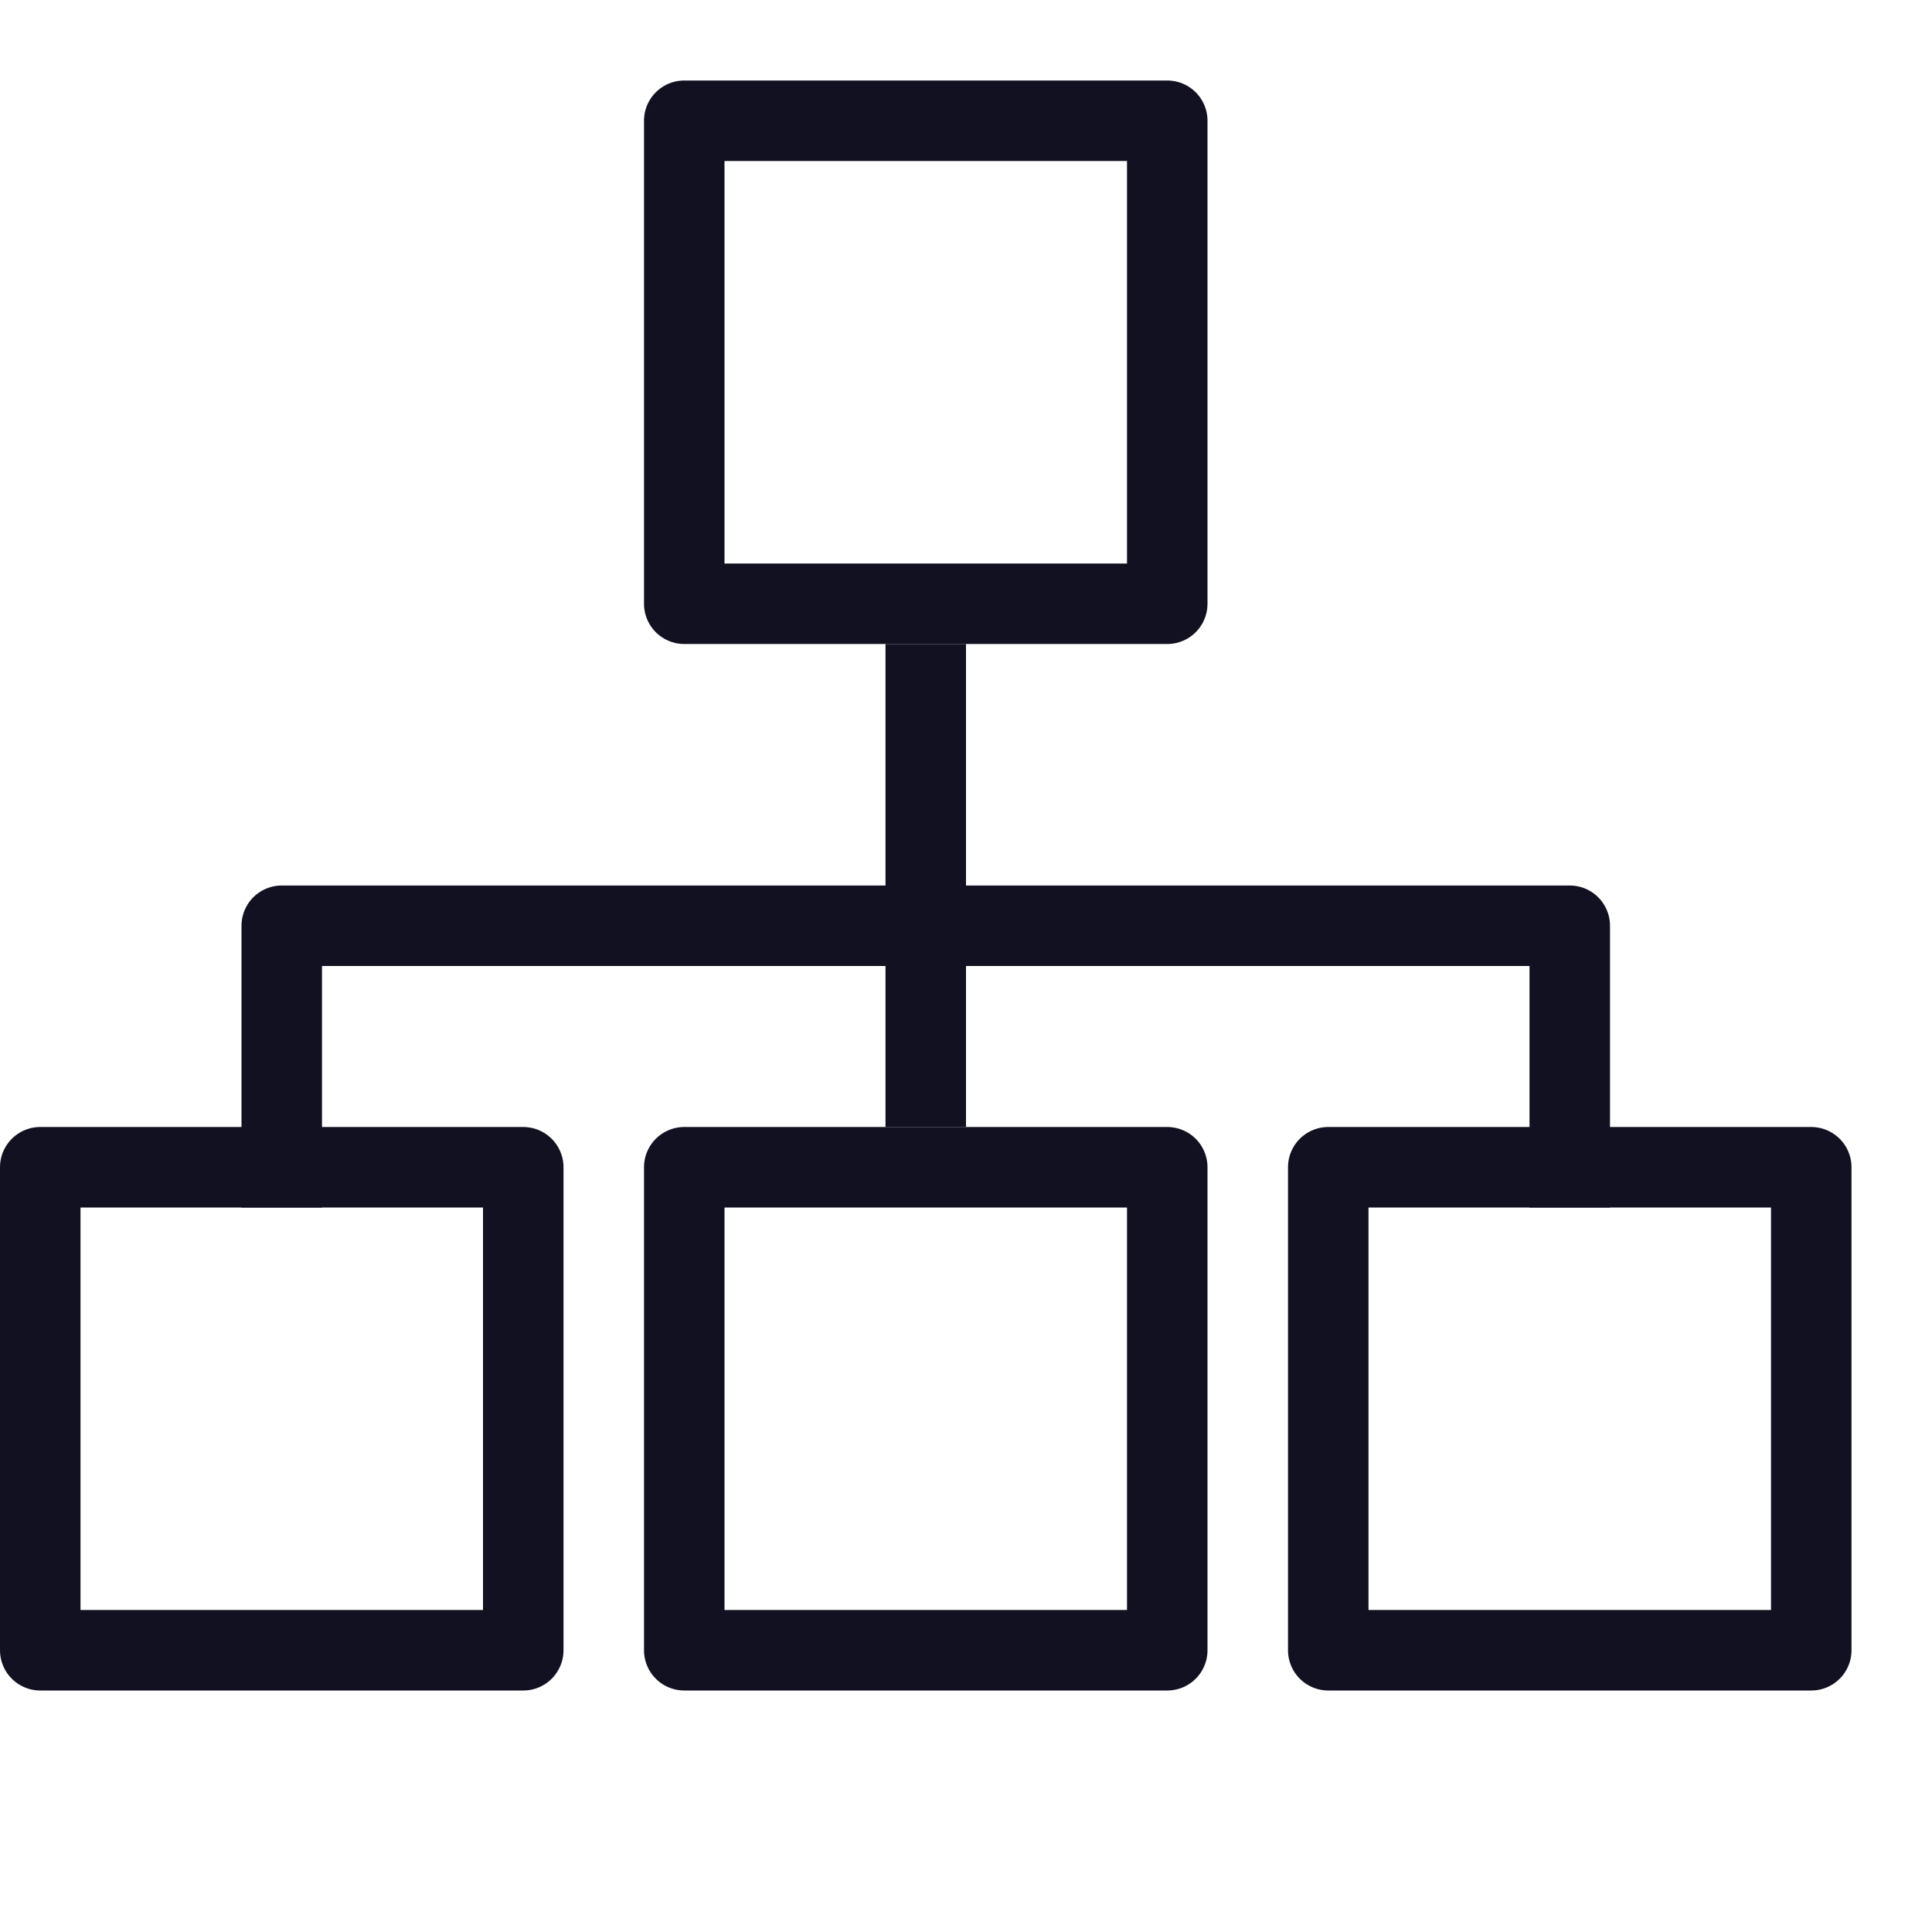 <svg id="Layer_1" data-name="Layer 1" xmlns="http://www.w3.org/2000/svg" viewBox="0 0 24 24"><title>unity-interface-24px-sitemap</title><rect x="8.5" y="1.5" width="6" height="6" style="fill:none;stroke:#112;stroke-linecap:square;stroke-linejoin:round"/><rect x="8.5" y="14.5" width="6" height="6" style="fill:none;stroke:#112;stroke-linecap:square;stroke-linejoin:round"/><rect x="0.5" y="14.5" width="6" height="6" style="fill:none;stroke:#112;stroke-linecap:square;stroke-linejoin:round"/><rect x="16.5" y="14.5" width="6" height="6" style="fill:none;stroke:#112;stroke-linecap:square;stroke-linejoin:round"/><polyline points="3.5 14.5 3.5 11.5 19.5 11.5 19.5 14.5" style="fill:none;stroke:#112;stroke-linecap:square;stroke-linejoin:round"/><line x1="11.5" y1="13.5" x2="11.5" y2="8.5" style="fill:none;stroke:#112;stroke-linecap:square;stroke-linejoin:round"/></svg>